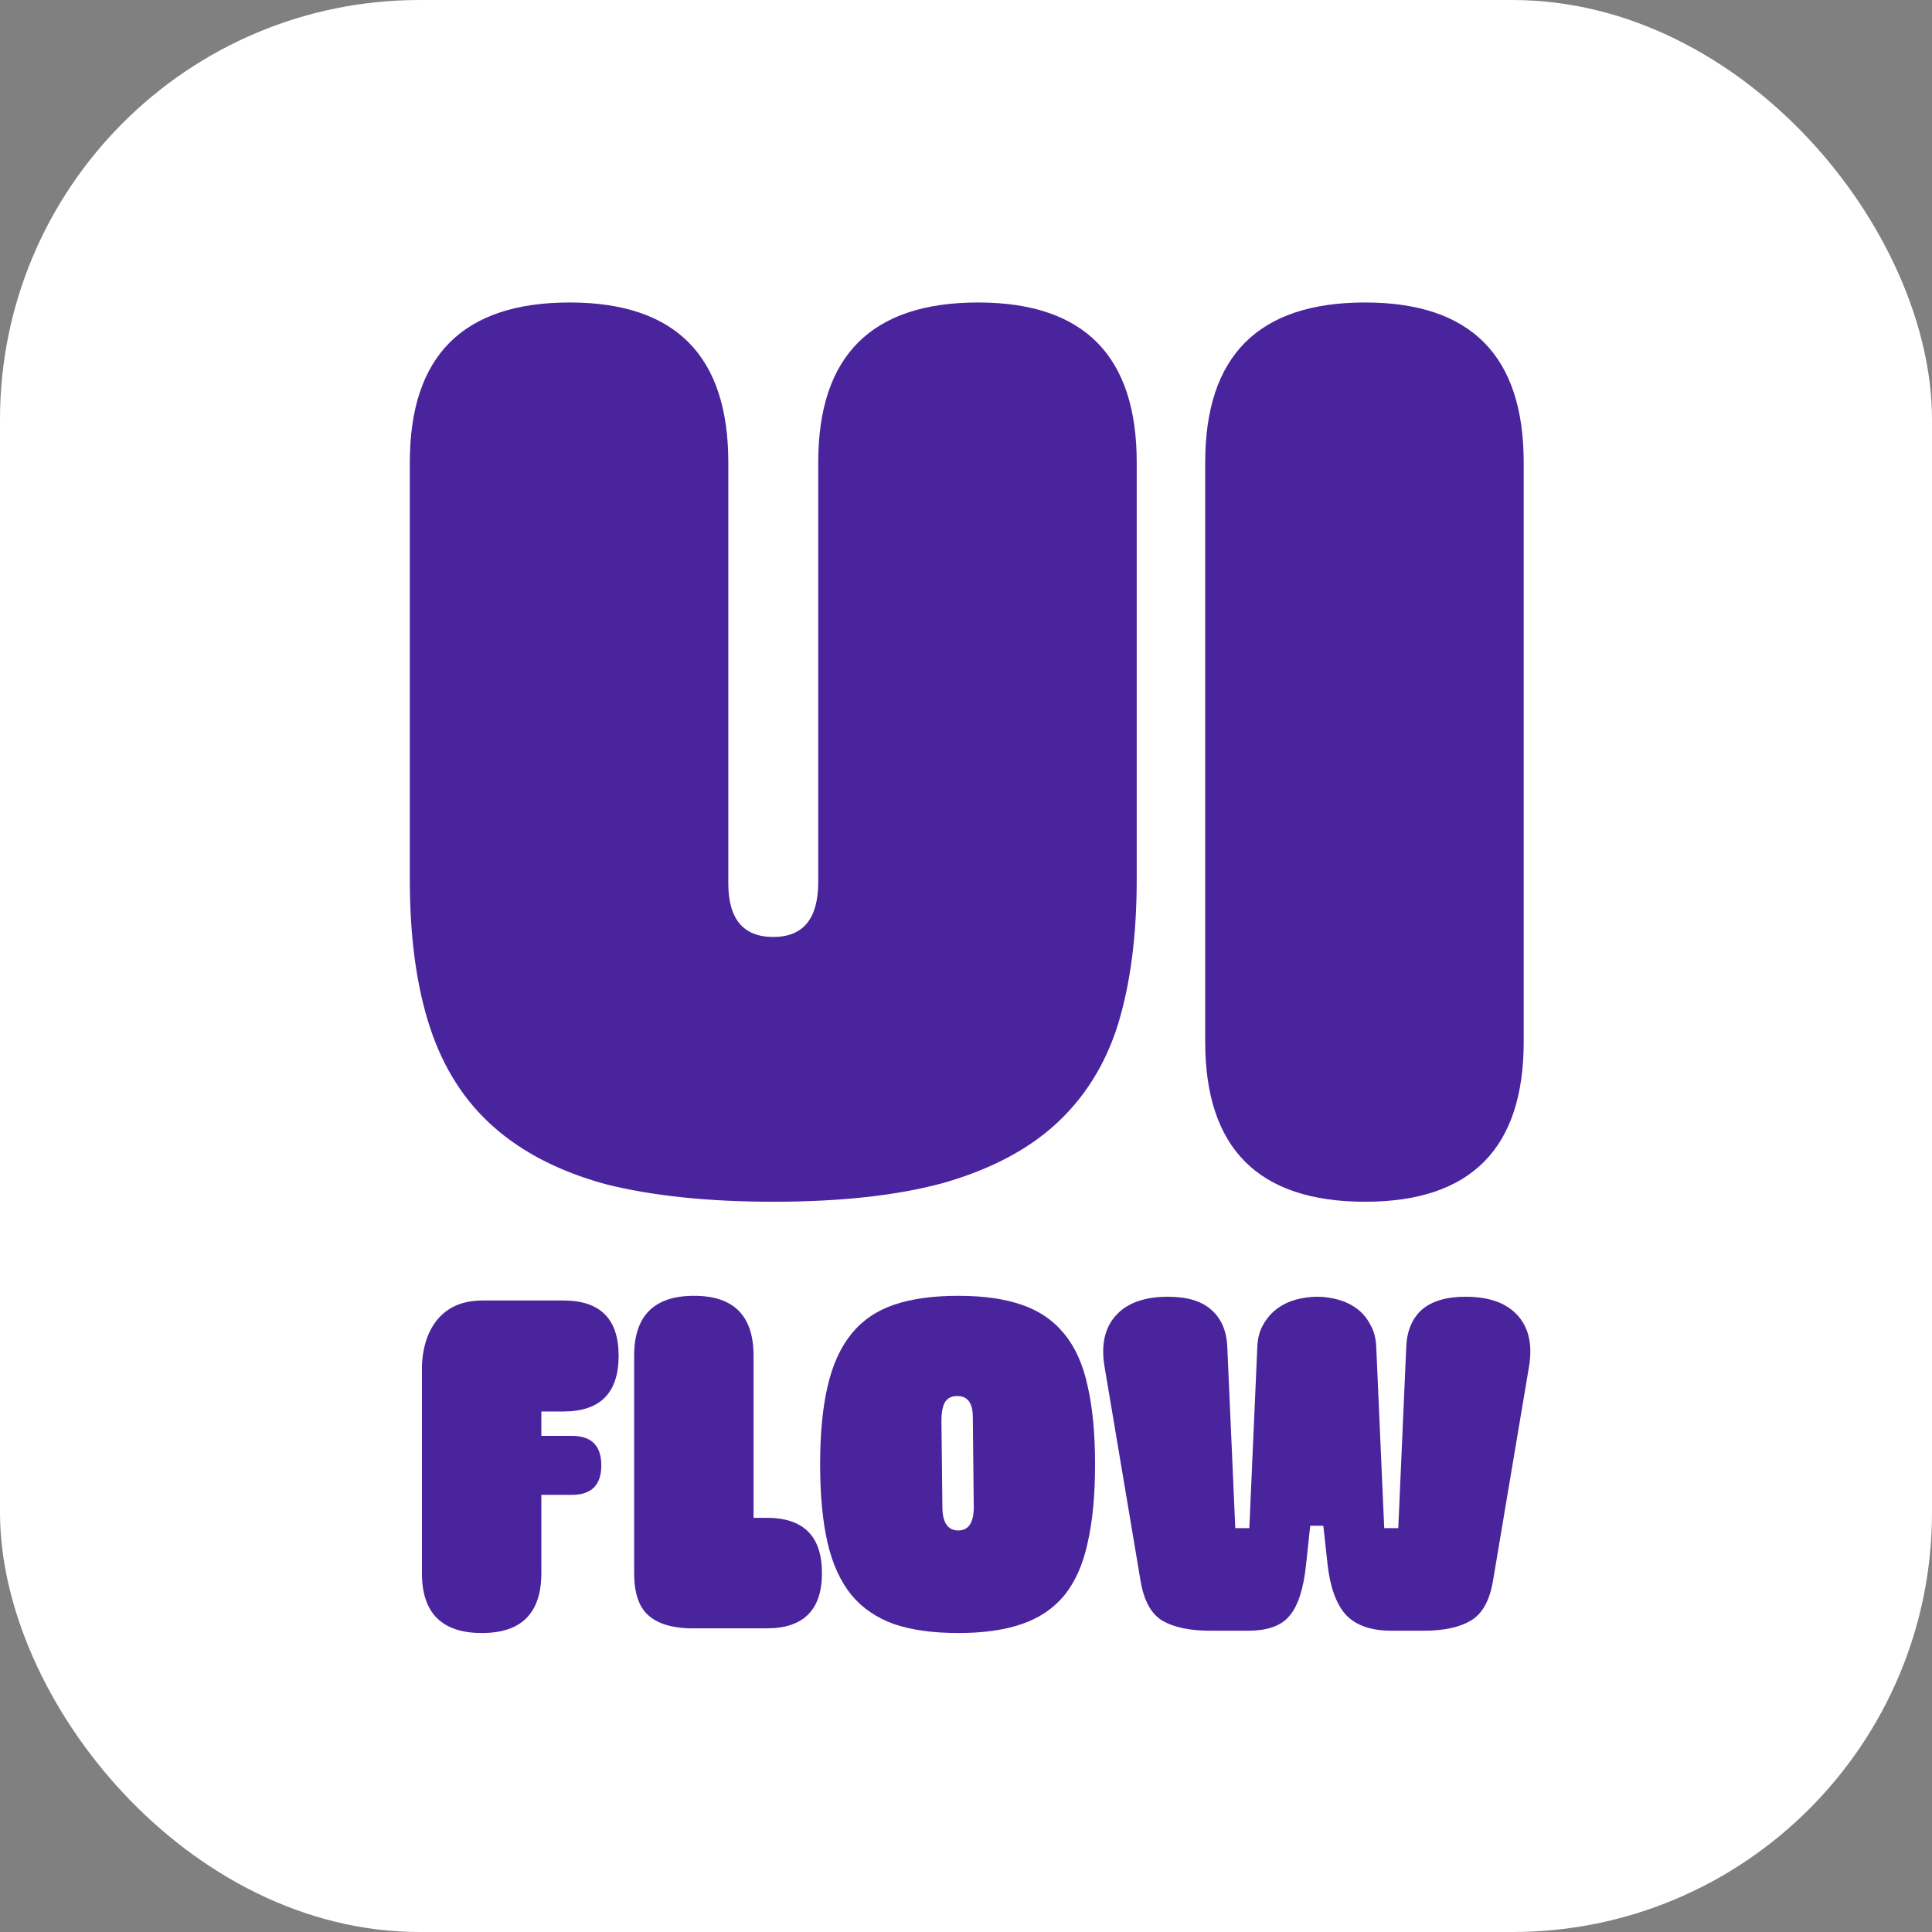 <svg width="432" height="432" viewBox="0 0 432 432" fill="none" xmlns="http://www.w3.org/2000/svg">
<rect x="0" y="0" width="432" height="432" fill="#808080" stroke="none"/>
<rect width="432" height="432" rx="93.818" fill="white"/>
<path d="M269.487 103.383C269.487 79.552 281.403 67.636 305.234 67.636C328.879 67.636 340.702 79.552 340.702 103.383V232.966C340.702 256.797 328.879 268.713 305.234 268.713C281.403 268.713 269.487 256.797 269.487 232.966V103.383Z" fill="#4A249D"/>
<path d="M91.636 103.383C91.636 79.552 103.552 67.636 127.383 67.636C151.028 67.636 162.851 79.552 162.851 103.383V197.498C162.851 205.504 166.202 209.507 172.905 209.507C179.607 209.507 182.959 205.411 182.959 197.219V103.383C182.959 79.552 194.874 67.636 218.705 67.636C242.351 67.636 254.173 79.552 254.173 103.383V196.66C254.173 209.135 252.777 219.933 249.984 229.056C247.191 237.993 242.537 245.44 236.02 251.398C229.69 257.169 221.312 261.545 210.886 264.524C200.646 267.316 187.985 268.713 172.905 268.713C158.383 268.713 145.908 267.409 135.482 264.803C125.242 262.01 116.864 257.728 110.348 251.956C103.831 246.185 99.084 238.737 96.105 229.615C93.126 220.492 91.636 209.507 91.636 196.66V103.383Z" fill="#4A249D"/>
<path d="M294.539 289.955C296.075 289.955 297.611 290.164 299.147 290.583C300.683 291.002 302.079 291.665 303.336 292.573C304.593 293.481 305.605 294.668 306.373 296.134C307.211 297.53 307.665 299.241 307.735 301.265L309.515 341.69H312.657L314.437 301.265C314.577 297.635 315.729 294.842 317.893 292.887C320.127 290.932 323.409 289.955 327.738 289.955C332.974 289.955 336.849 291.351 339.362 294.144C341.876 296.937 342.714 300.777 341.876 305.664L333.812 353.629C333.044 358.028 331.368 360.96 328.785 362.426C326.271 363.892 322.815 364.626 318.417 364.626H311.086C306.548 364.626 303.162 363.439 300.927 361.065C298.763 358.621 297.401 354.851 296.843 349.754L295.9 341.167H292.968L292.025 349.964C291.467 355.27 290.245 359.04 288.36 361.274C286.545 363.508 283.473 364.626 279.144 364.626H270.452C266.053 364.626 262.562 363.892 259.979 362.426C257.466 360.96 255.825 358.028 255.057 353.629L246.993 305.664C246.155 300.777 246.993 296.937 249.506 294.144C252.02 291.351 255.895 289.955 261.131 289.955C265.46 289.955 268.706 290.932 270.871 292.887C273.105 294.842 274.292 297.635 274.431 301.265L276.212 341.69H279.354L281.134 301.265C281.204 299.241 281.658 297.53 282.495 296.134C283.333 294.668 284.38 293.481 285.637 292.573C286.894 291.665 288.29 291.002 289.826 290.583C291.432 290.164 293.003 289.955 294.539 289.955Z" fill="#4A249D"/>
<path d="M183.384 327.447C183.384 320.535 183.943 314.705 185.06 309.958C186.177 305.14 187.957 301.23 190.401 298.228C192.844 295.226 196.021 293.062 199.931 291.735C203.841 290.409 208.623 289.745 214.279 289.745C219.864 289.745 224.577 290.409 228.417 291.735C232.327 293.062 235.503 295.226 237.947 298.228C240.391 301.161 242.136 305.035 243.183 309.853C244.3 314.67 244.859 320.535 244.859 327.447C244.859 334.359 244.3 340.224 243.183 345.041C242.136 349.859 240.391 353.769 237.947 356.771C235.503 359.703 232.327 361.833 228.417 363.159C224.577 364.486 219.864 365.149 214.279 365.149C208.623 365.149 203.841 364.486 199.931 363.159C196.021 361.763 192.844 359.598 190.401 356.666C187.957 353.664 186.177 349.789 185.06 345.041C183.943 340.224 183.384 334.359 183.384 327.447ZM210.718 336.873C210.718 340.433 211.905 342.214 214.279 342.214C216.583 342.214 217.735 340.468 217.735 336.977L217.525 316.87C217.525 313.728 216.373 312.157 214.069 312.157C212.743 312.157 211.8 312.646 211.241 313.623C210.753 314.601 210.508 315.927 210.508 317.603L210.718 336.873Z" fill="#4A249D"/>
<path d="M154.049 364.102C149.93 363.962 146.858 362.95 144.833 361.065C142.808 359.179 141.796 356.073 141.796 351.744V303.15C141.796 294.214 146.264 289.745 155.201 289.745C164.068 289.745 168.501 294.214 168.501 303.15V339.386H171.434C179.672 339.386 183.792 343.505 183.792 351.744C183.792 359.982 179.672 364.102 171.434 364.102H154.049Z" fill="#4A249D"/>
<path d="M121.047 315.613V321.059H127.854C132.253 321.059 134.452 323.258 134.452 327.657C134.452 332.055 132.253 334.255 127.854 334.255H121.047V351.744C121.047 360.681 116.613 365.149 107.746 365.149C98.81 365.149 94.341 360.681 94.341 351.744V306.188C94.341 304.023 94.621 301.999 95.179 300.114C95.738 298.228 96.576 296.588 97.693 295.191C98.81 293.795 100.206 292.713 101.882 291.945C103.627 291.177 105.652 290.793 107.956 290.793H125.969C134.207 290.793 138.327 294.912 138.327 303.151C138.327 311.459 134.207 315.613 125.969 315.613H121.047Z" fill="#4A249D"/>
</svg>
